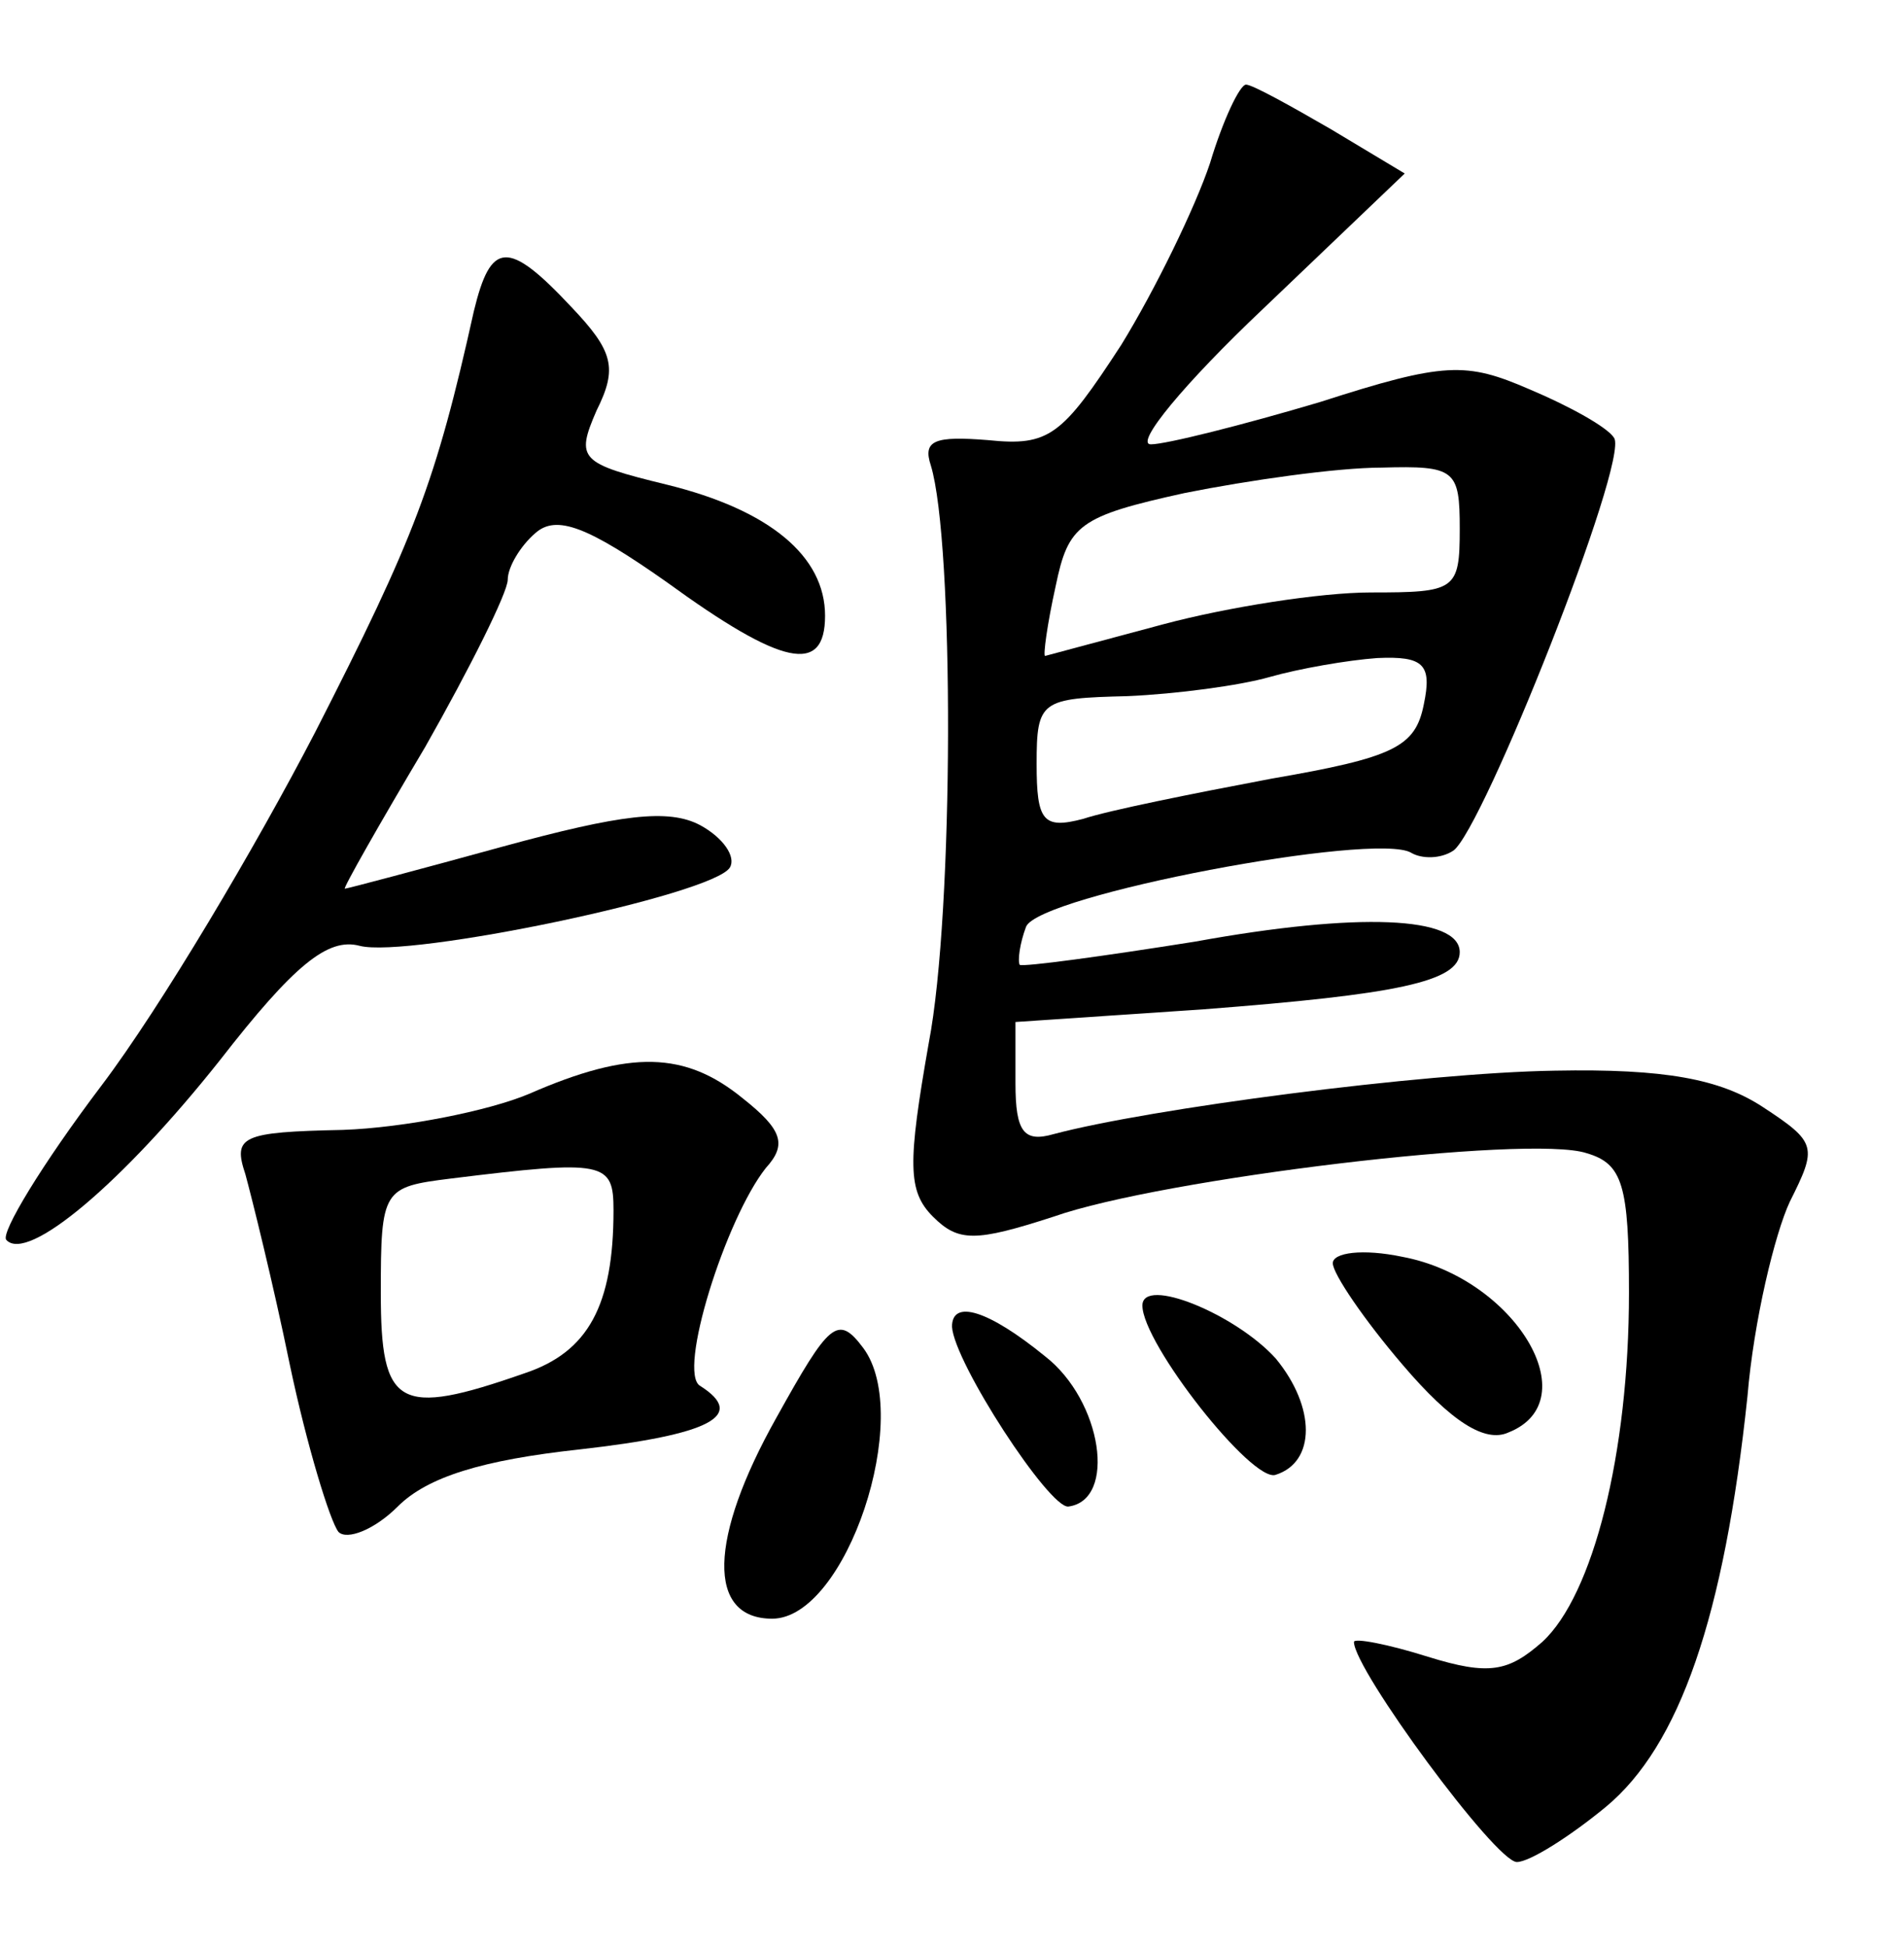 <?xml version="1.0" standalone="no"?>
<!DOCTYPE svg PUBLIC "-//W3C//DTD SVG 20010904//EN"
 "http://www.w3.org/TR/2001/REC-SVG-20010904/DTD/svg10.dtd">
<svg version="1.0" xmlns="http://www.w3.org/2000/svg"
 width="90pt" height="92pt" viewBox="0 0 90 92"
 preserveAspectRatio="xMidYMid meet">
<g transform="translate(0,92) scale(0.1,-0.1)"
fill="#000000" stroke="none">
<path d="M572 843 c-7 -21 -26 -60 -42 -86 -28 -43 -34 -48 -63 -45 -25 2 -31
0 -27 -12 11 -36 11 -211 -1 -273 -10 -57 -10 -70 2 -82 12 -12 20 -12 57 0
51 18 225 39 252 30 17 -5 20 -15 20 -66 0 -76 -17 -143 -41 -165 -16 -14 -25
-16 -54 -7 -19 6 -35 9 -35 7 0 -13 67 -104 77 -104 6 0 25 12 42 26 35 29 56
90 67 194 3 36 13 77 20 92 13 26 13 28 -13 45 -20 13 -46 18 -98 17 -63 -1
-192 -18 -237 -30 -14 -4 -18 1 -18 24 l0 29 89 6 c91 7 121 13 121 27 0 17
-48 19 -125 5 -44 -7 -81 -12 -83 -11 -1 2 0 10 3 18 6 15 165 45 182 35 5 -3
14 -3 20 1 14 10 83 184 76 195 -3 5 -21 15 -40 23 -30 13 -40 13 -99 -6 -37
-11 -73 -20 -80 -20 -8 0 16 29 53 64 l67 64 -35 21 c-19 11 -37 21 -40 21 -3
0 -11 -17 -17 -37z m118 -173 c0 -29 -2 -30 -42 -30 -24 0 -68 -7 -98 -15 -30
-8 -56 -15 -56 -15 -1 0 1 15 5 33 6 29 11 33 61 44 30 6 72 12 93 12 35 1 37
-1 37 -29z m-17 -83 c-4 -20 -14 -25 -72 -35 -37 -7 -77 -15 -89 -19 -19 -5
-22 -1 -22 26 0 30 2 31 43 32 23 1 53 5 67 9 14 4 37 8 51 9 22 1 26 -3 22
-22z"/>
<path d="M224 773 c-18 -81 -28 -107 -75 -199 -28 -54 -73 -130 -101 -167 -28
-37 -48 -70 -45 -73 10 -11 55 27 101 85 35 45 51 58 66 54 23 -6 167 24 175
37 3 5 -3 14 -14 20 -15 8 -38 5 -93 -10 -40 -11 -74 -20 -75 -20 -1 0 16 30
38 67 21 37 39 73 39 79 0 6 6 16 13 22 10 9 25 3 62 -23 55 -40 75 -44 75
-16 0 28 -26 50 -75 62 -41 10 -43 12 -33 35 10 20 8 28 -12 49 -30 32 -38 31
-46 -2z"/>
<path d="M250 403 c-19 -8 -59 -16 -88 -17 -48 -1 -52 -3 -46 -21 3 -11 13
-51 21 -90 8 -38 19 -74 23 -79 4 -4 17 1 28 12 14 14 40 22 86 27 62 7 79 16
57 30 -11 6 12 79 31 103 10 11 8 18 -11 33 -27 22 -53 23 -101 2z m40 -55 c0
-45 -12 -67 -42 -77 -60 -21 -68 -16 -68 38 0 49 1 50 33 54 73 9 77 8 77 -15z"/>
<path d="M630 323 c0 -5 15 -27 33 -48 23 -27 39 -37 50 -32 38 15 3 73 -50
83 -19 4 -33 2 -33 -3z"/>
<path d="M540 303 c0 -18 52 -84 63 -80 19 6 19 32 0 55 -19 21 -63 39 -63 25z"/>
<path d="M367 250 c-32 -57 -33 -95 -2 -95 35 0 67 96 43 128 -12 16 -16 12
-41 -33z"/>
<path d="M450 293 c1 -17 46 -86 55 -85 23 3 16 50 -11 71 -27 22 -44 27 -44
14z"/>
</g>
</svg>
